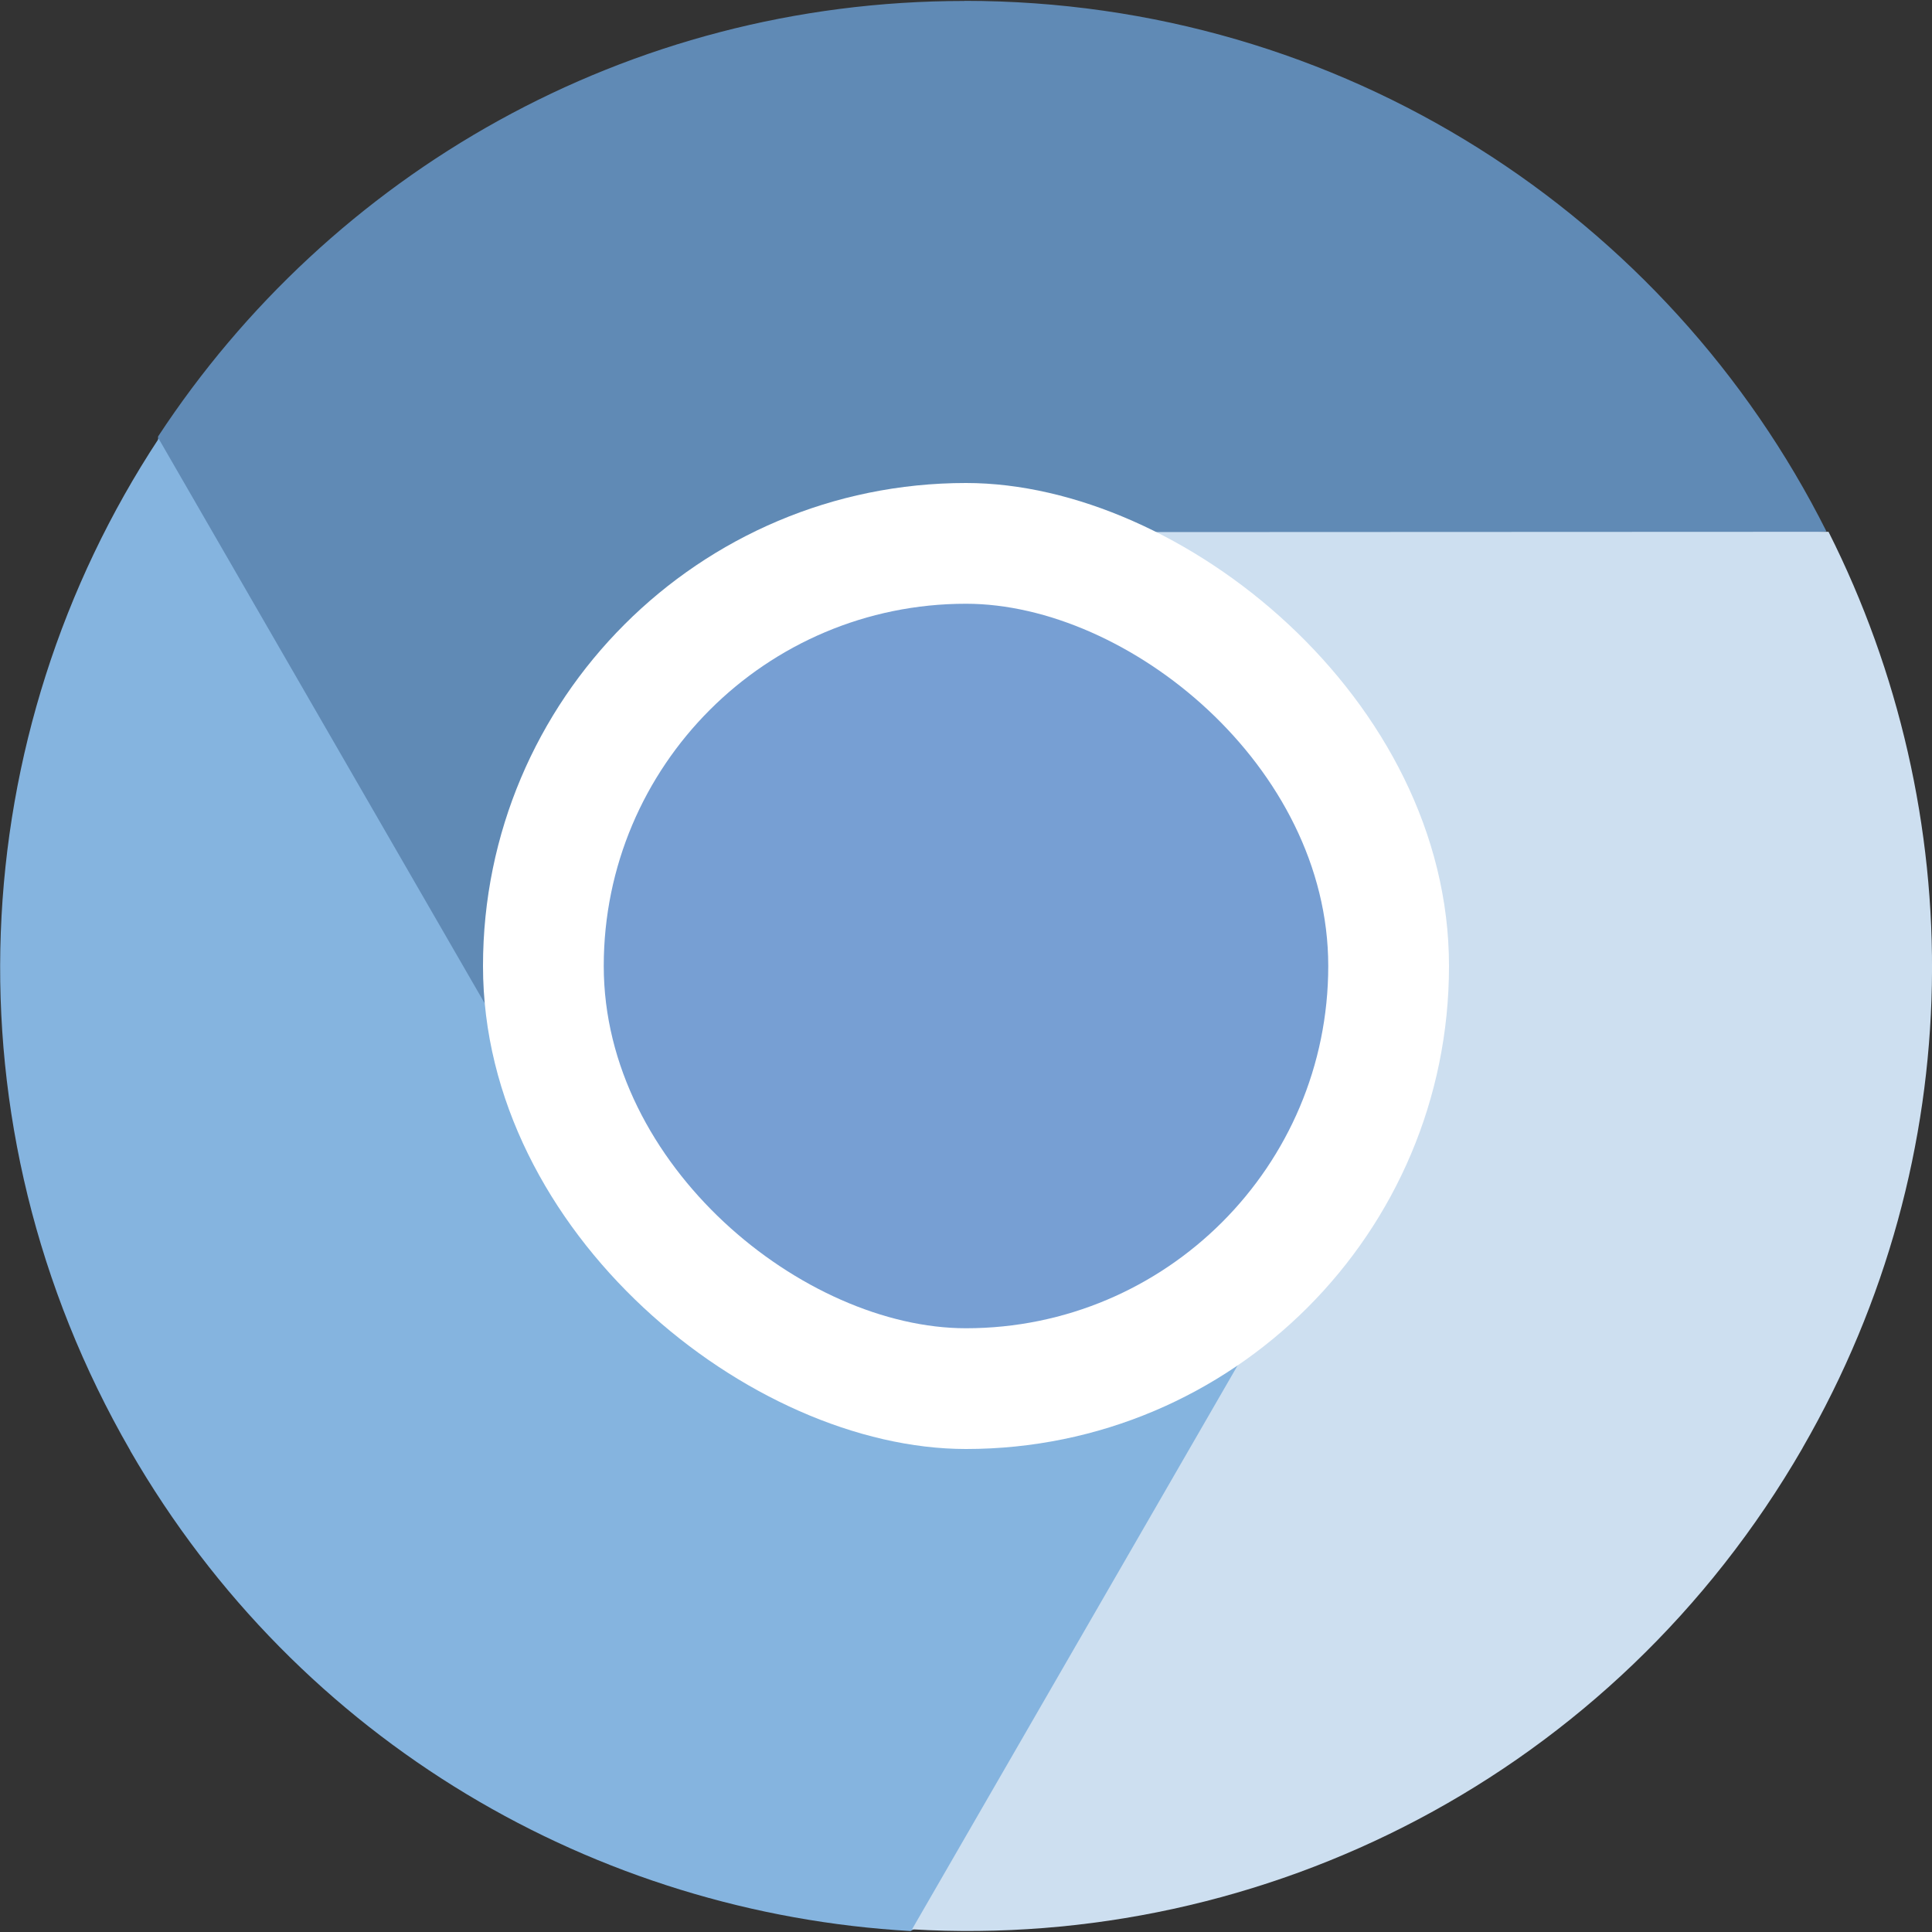 <?xml version="1.0" encoding="UTF-8" standalone="no"?>
<svg id="svg2817" xmlns:rdf="http://www.w3.org/1999/02/22-rdf-syntax-ns#" xmlns="http://www.w3.org/2000/svg" height="16" width="16" version="1.0" xmlns:cc="http://creativecommons.org/ns#" xmlns:dc="http://purl.org/dc/elements/1.1/">
    <rect width="100%" height="100%" fill="#333333" stroke="none"/>
    <path id="path4469" fill="#608ab5" d="m7.987 0.008c-2.802 0-5.253 1.435-6.678 3.607-0.05 3.254 2.019 4.388 3.52 6.091-0.276-0.509-0.437-1.088-0.437-1.71 0-1.992 1.616-2.574 3.595-2.796l7.139-0.799c-1.311-2.612-4.007-4.394-7.139-4.394z"/>
    <path id="path4471" fill="#85b4df" d="m1.078 12.013c1.401 2.427 3.869 3.831 6.463 3.979 2.765-1.524 4.231-3.462 3.515-6.093-0.303 0.493-0.723 0.922-1.262 1.233-0.856 0.494-1.649-0.025-2.532-0.257-0.895-0.235-1.877-0.191-2.378-1.059l-3.57-6.183c-1.607 2.441-1.801 5.667-0.235 8.38z"/>
    <path id="path4473" fill="#cddff0" d="m14.928 11.991c1.401-2.427 1.383-5.267 0.215-7.587l-7.035 0.003c0.579 0.016 1.16 0.166 1.699 0.477 0.922 0.532 0.835 1.584 1.039 2.545 0.178 0.837 0.74 1.563 0.277 2.366l-3.57 6.183c2.917 0.171 5.809-1.274 7.375-3.986z"/>
    <rect id="rect4487" transform="matrix(0,-1,-1,0,0,0)" rx="4" ry="4" height="8" width="8" y="-12" x="-12" fill="#fff"/>
    <rect id="rect4489" ry="3" rx="3" transform="matrix(0,-1,-1,0,0,0)" height="6" width="6" y="-11" x="-11" fill="#779fd3"/>
</svg>
